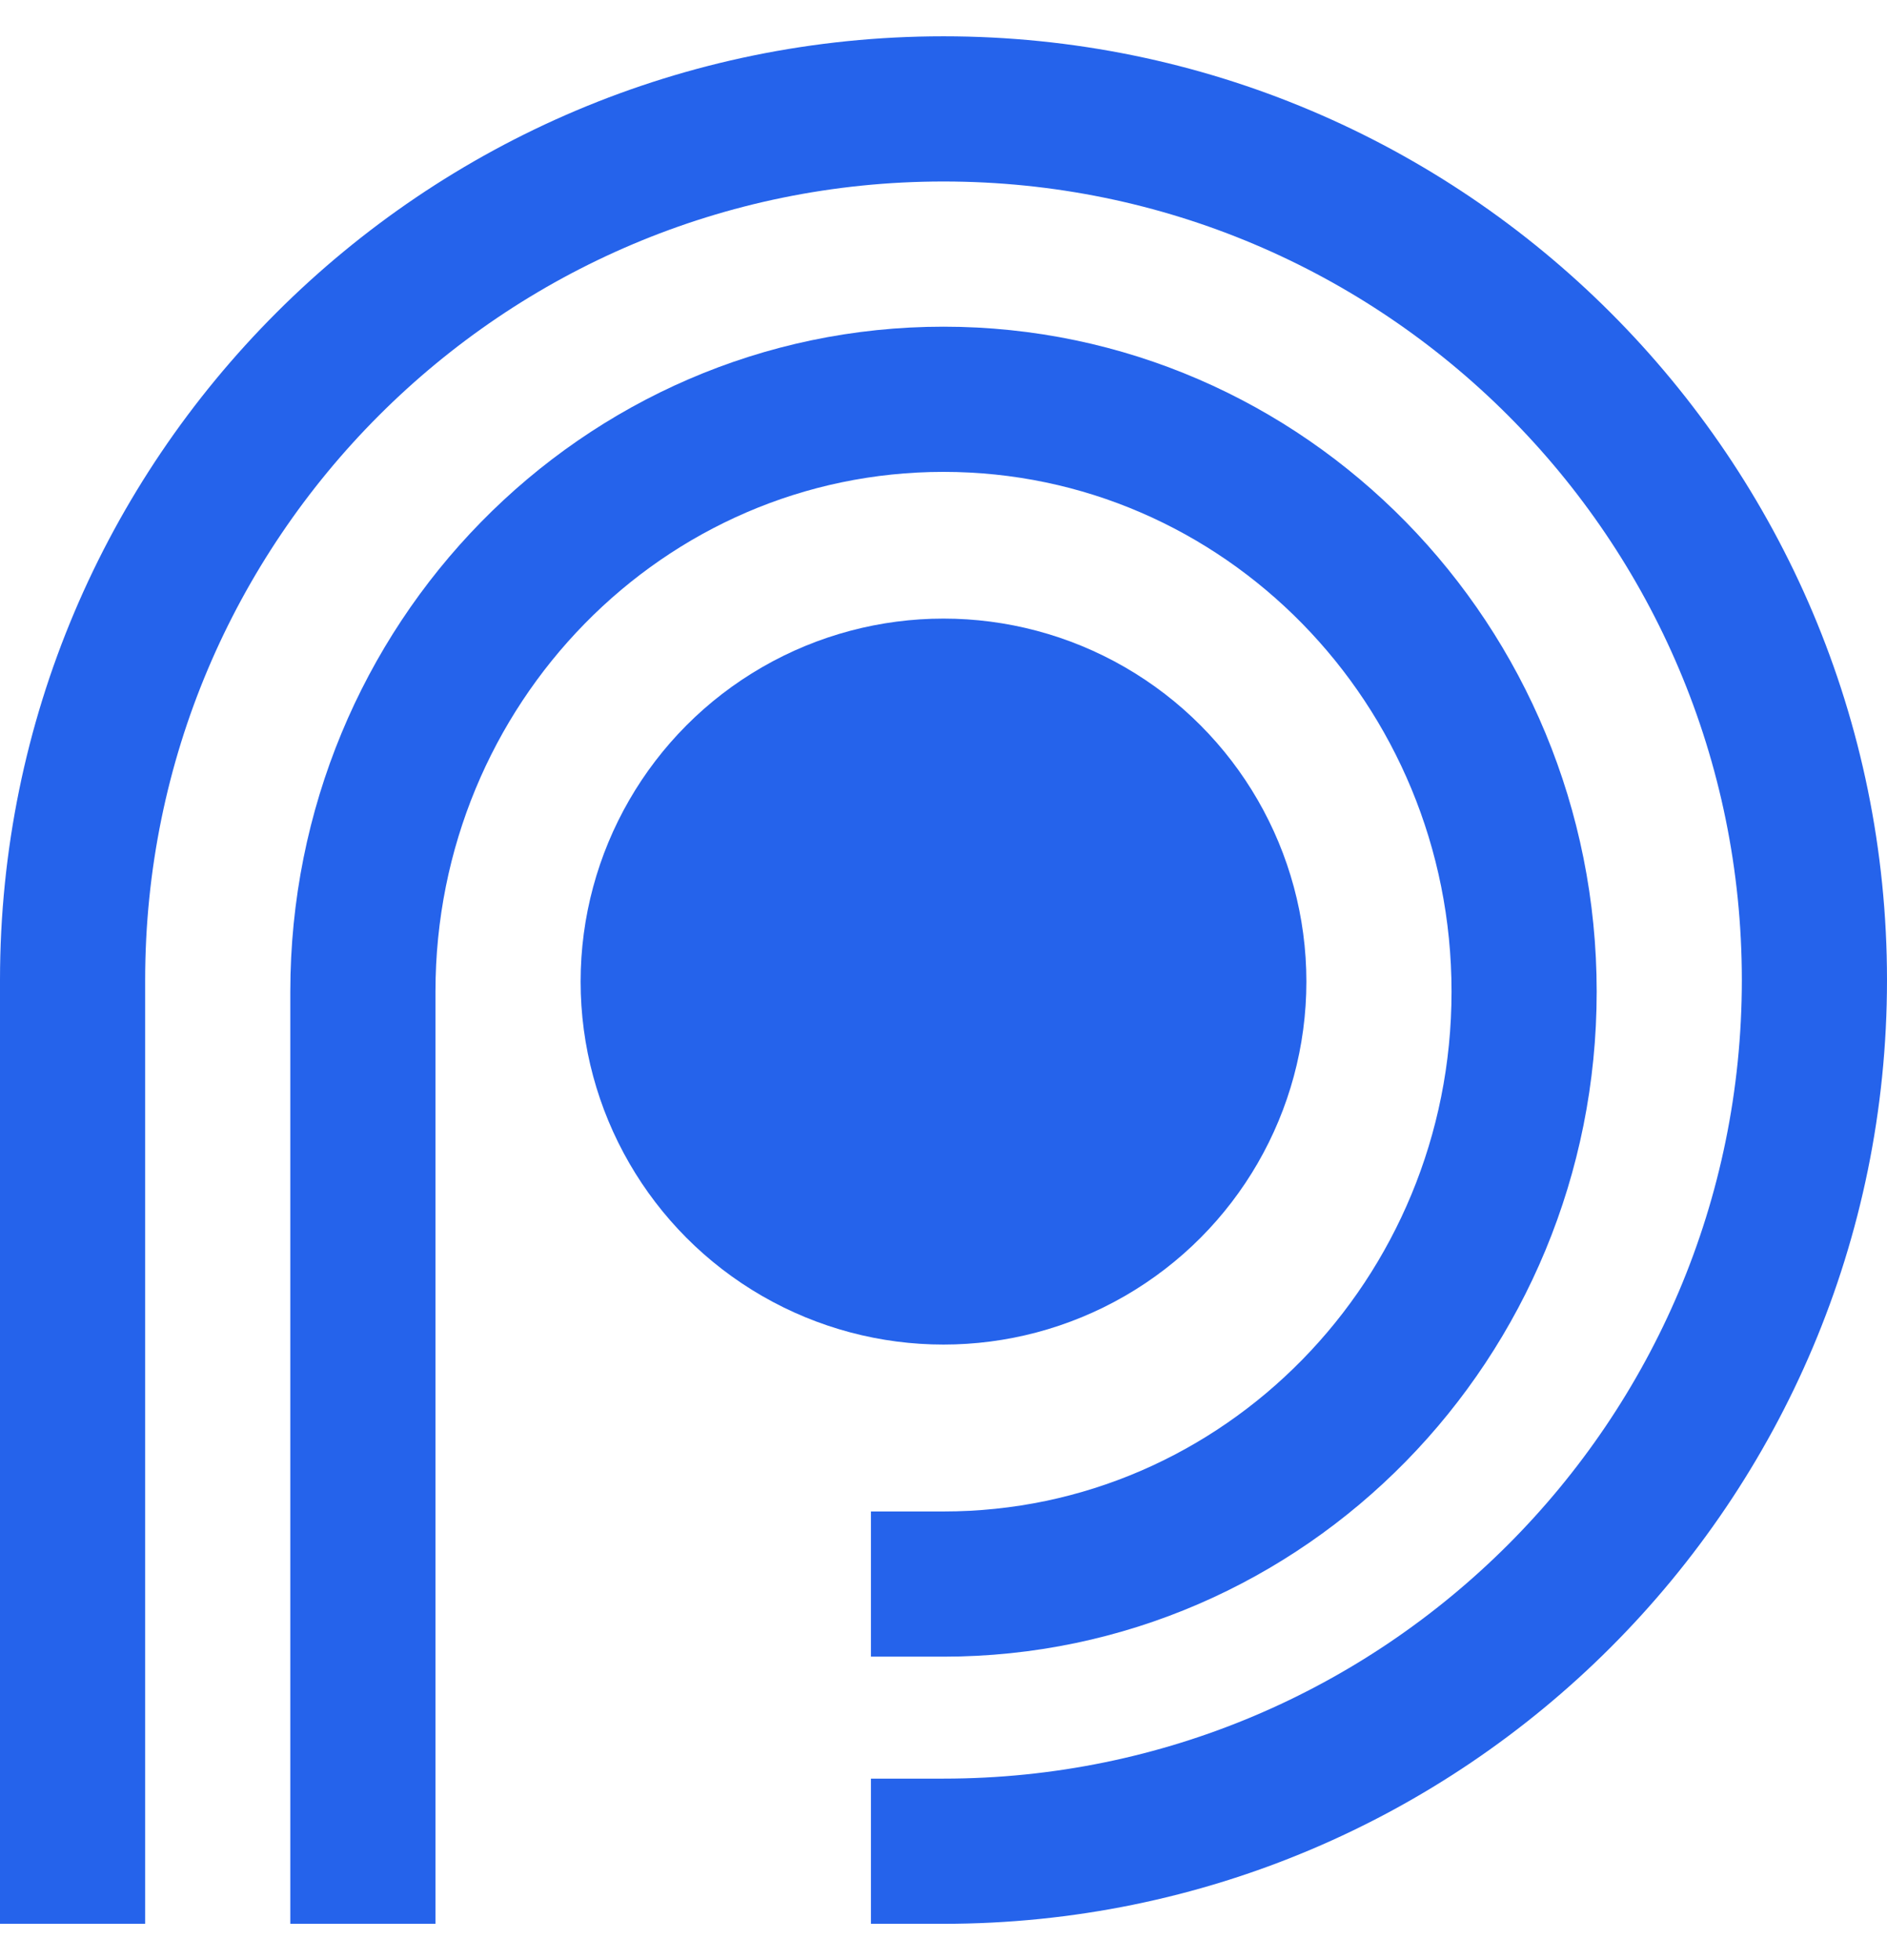 <svg width="26" height="27" viewBox="0 0 26 27" fill="none" xmlns="http://www.w3.org/2000/svg">
<path d="M1 26.5V13.5C1 6.873 6.373 1.5 13 1.5C19.627 1.5 25 6.873 25 13.5C25 20.127 19.627 25.5 13 25.5H12" stroke="#2563EB" stroke-width="2"/>
<path d="M5 26.5V13.66C5 9.153 8.582 5.5 13 5.5C17.418 5.5 21 9.153 21 13.66C21 18.167 17.418 21.82 13 21.82H12" stroke="#2563EB" stroke-width="2"/>
<circle cx="13" cy="13.521" r="5" fill="#2563EB"/>
</svg>
